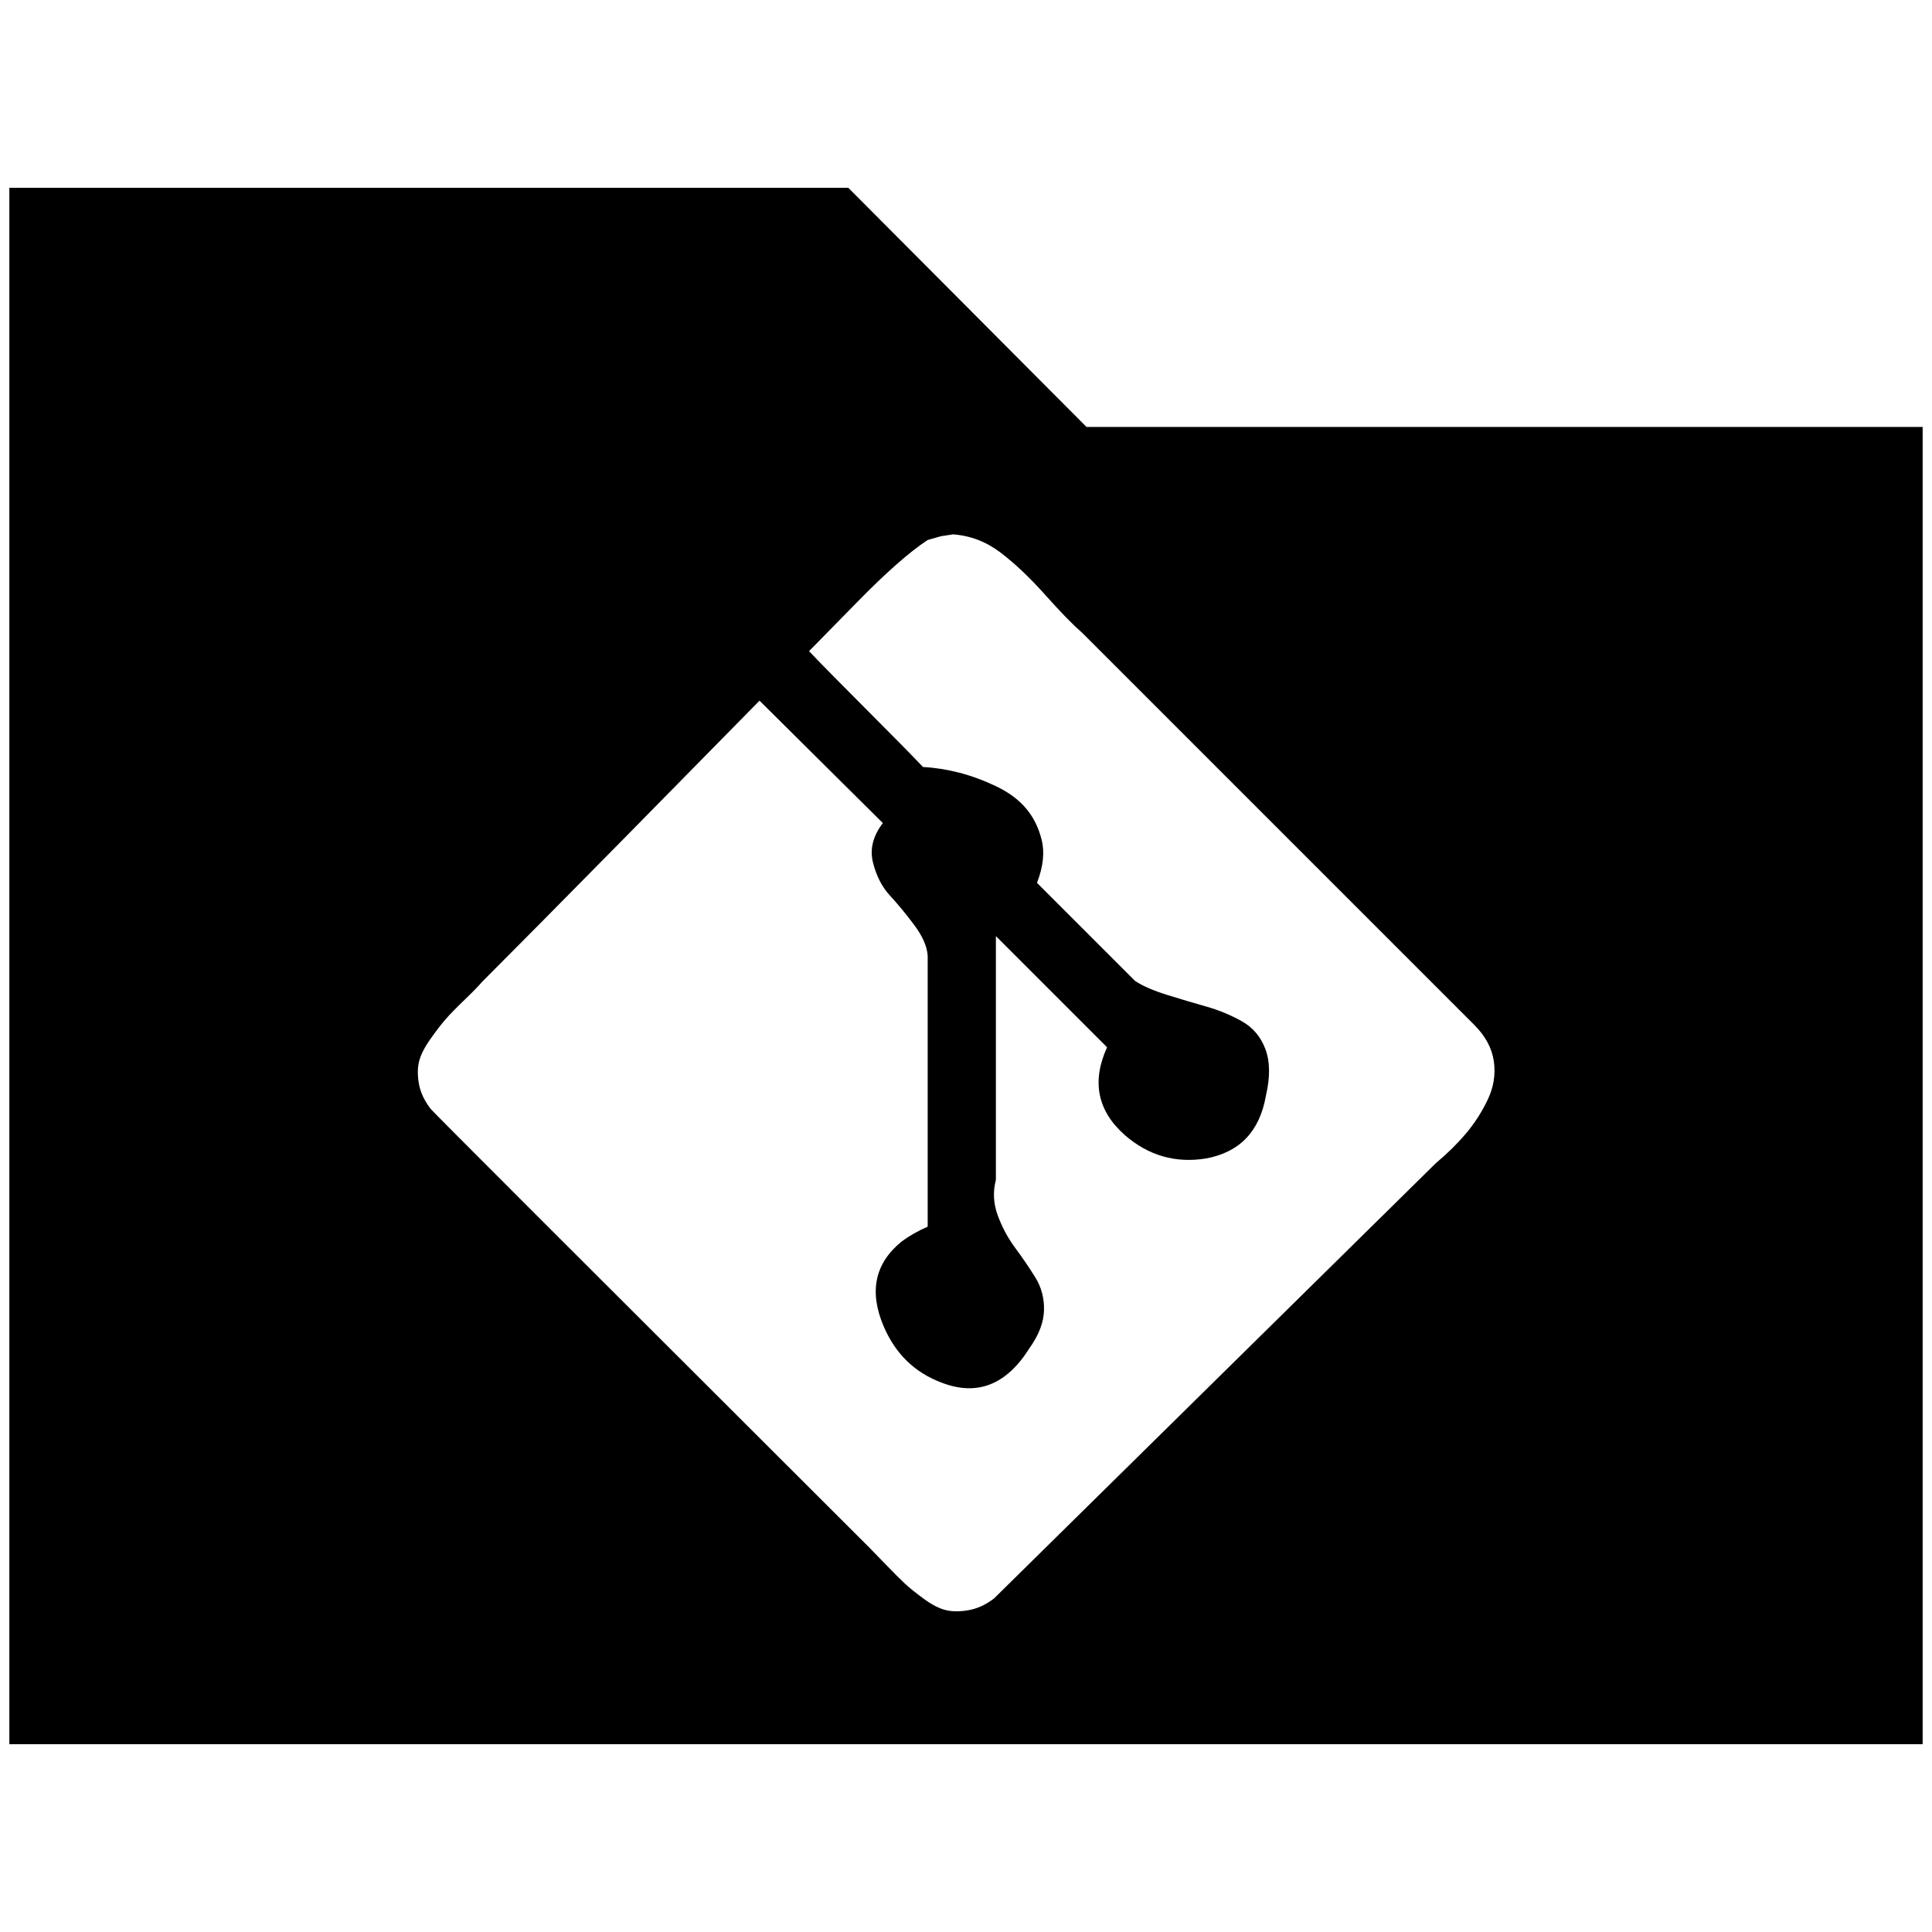 <?xml version="1.0" standalone="no"?>
<!DOCTYPE svg PUBLIC "-//W3C//DTD SVG 1.1//EN" "http://www.w3.org/Graphics/SVG/1.1/DTD/svg11.dtd" >
<svg xmlns="http://www.w3.org/2000/svg" xmlns:xlink="http://www.w3.org/1999/xlink" version="1.1" width="2048" height="2048" viewBox="-10 0 2068 2048">
   <path fill="currentColor"
d="M0 191h898q43 43 127.5 128t127.5 128h895v1410h-2048v-1666zM1010 562l-13 2l-14 4q-29 19 -75.5 66.5t-51.5 52.5q20 21 61 62t61 62q19 1 38.5 6t39.5 14.5t32 23.5t17 34t-5 46l52 52l53 53q12 8 34.5 15t42 12.5t37.5 15.5t25.5 30t0.5 50q-10 57 -64 67
q-49 8 -87 -25q-44 -39 -19 -94l-119 -119v261q-5 19 2 38t18.5 34.5t21.5 31.5t9.5 35.5t-15.5 40.5q-37 59 -94 37q-43 -16 -62 -60q-24 -56 19 -91q12 -9 28 -16v-290q-1 -15 -14.5 -33t-26 -31.5t-18 -35t10.5 -42.5q-22 -22 -66 -65.5t-66 -65.5q-49 50 -148 150.5
t-149 150.5q-5 6 -18.5 19t-20.5 21t-16.5 21.5t-12 24t0 24t12.5 26.5q0 1 469 469q5 5 18 18.5t20.5 20.5t20.5 16.5t23.5 12t24.5 0t27 -12.5q2 -2 473 -466q18 -15 32 -31.5t23.5 -36.5t6.5 -41t-21 -39l-420 -420q-14 -12 -39 -40t-48 -45.5t-51 -19.5z" />
</svg>
